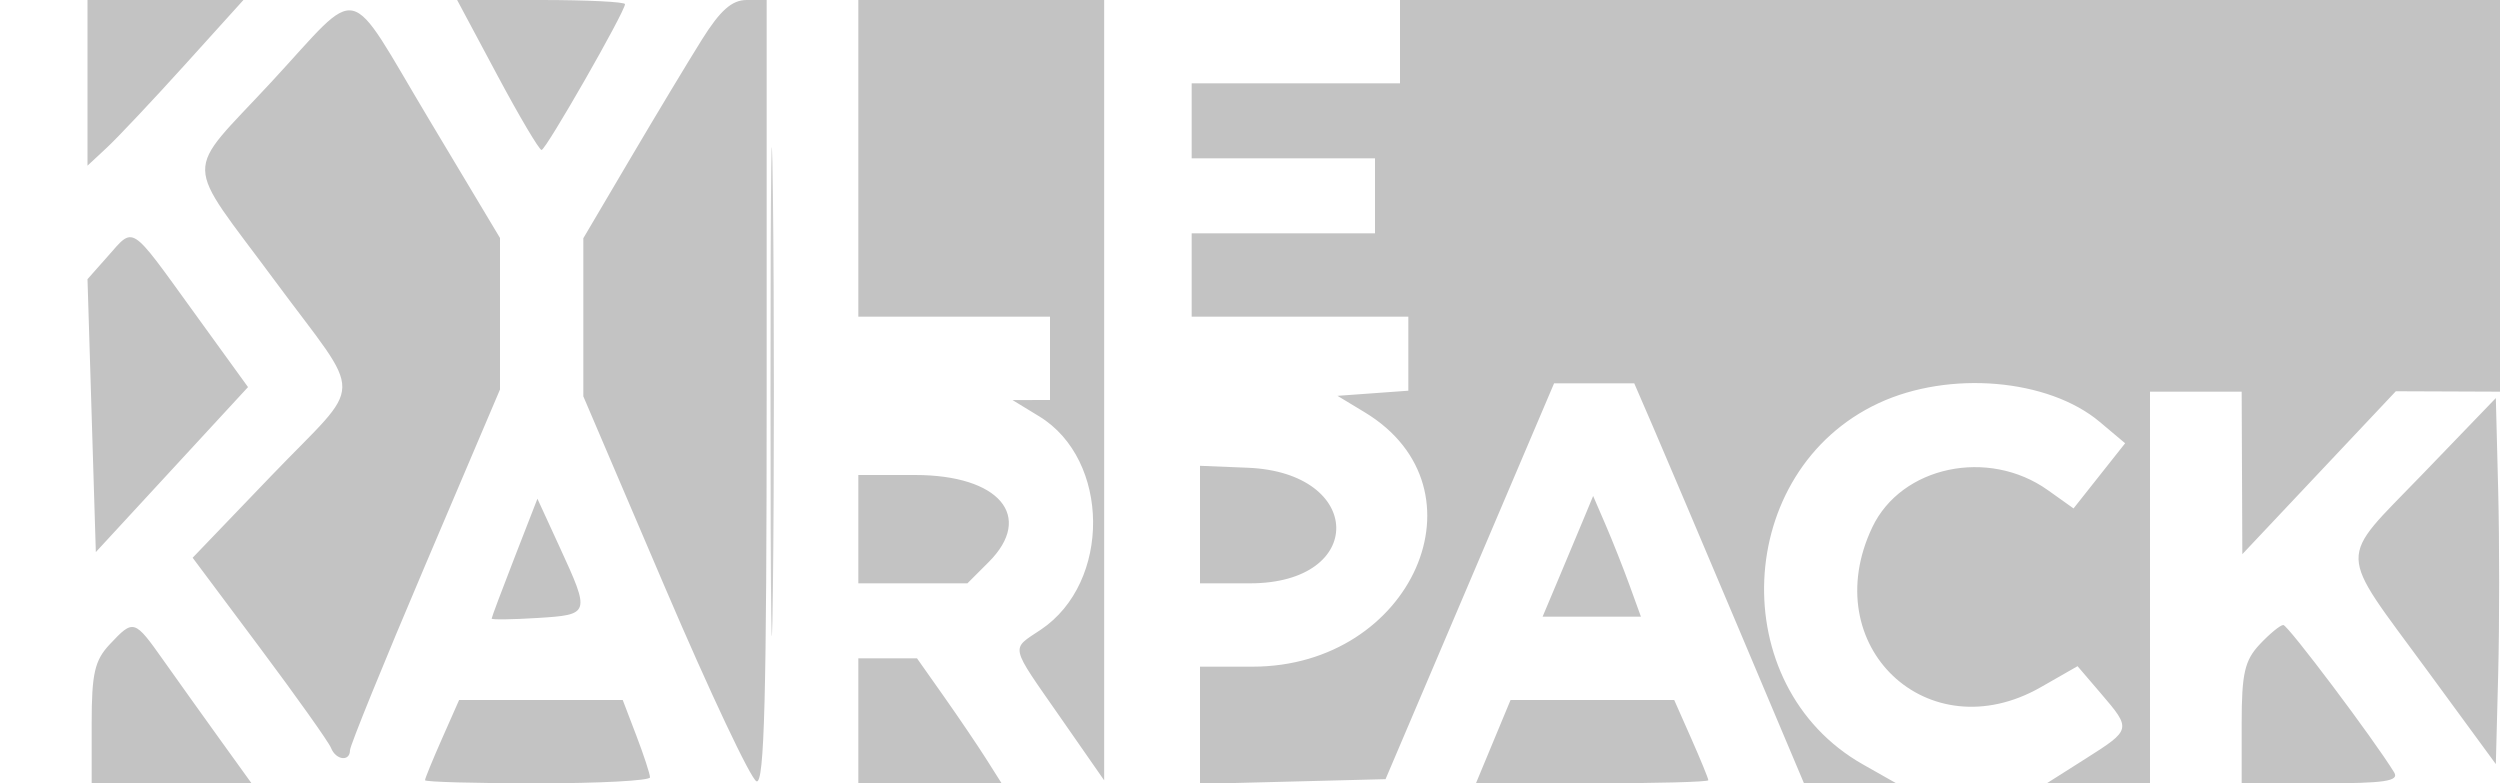 <svg xmlns="http://www.w3.org/2000/svg" width="300" height="94" viewBox="0 0 300 94" version="1.1"><path d="M 92.462 47 C 92.462 73.125, 92.591 83.813, 92.749 70.750 C 92.907 57.688, 92.907 36.313, 92.749 23.250 C 92.591 10.188, 92.462 20.875, 92.462 47" stroke="none" fill="#cccccc" fill-rule="evenodd"/><path d="M 10.500 9.939 L 10.500 19.879 12.852 17.689 C 14.145 16.485, 18.355 12.013, 22.208 7.750 L 29.212 0 19.856 0 L 10.500 0 10.500 9.939 M 32.524 9.881 C 21.932 21.316, 21.881 18.666, 32.987 33.697 C 43.817 48.352, 43.873 45.305, 32.558 57.092 L 23.117 66.929 31.175 77.715 C 35.607 83.647, 39.454 89.063, 39.723 89.750 C 40.303 91.228, 42 91.430, 42 90.021 C 42 89.482, 46.050 79.523, 51 67.890 L 60 46.739 60 37.648 L 60 28.558 51.453 14.279 C 41.375 -2.556, 43.572 -2.046, 32.524 9.881 M 59.664 9 C 62.309 13.950, 64.704 17.999, 64.987 17.997 C 65.509 17.994, 75 1.408, 75 0.498 C 75 0.224, 70.467 0, 64.928 0 L 54.855 0 59.664 9 M 84.231 4.750 C 82.594 7.362, 78.722 13.795, 75.627 19.044 L 70 28.587 70 38.074 L 70 47.561 79.788 70.460 C 85.172 83.054, 90.122 93.541, 90.788 93.763 C 91.726 94.075, 92 83.513, 92 47.083 L 92 0 89.604 0 C 87.831 0, 86.435 1.234, 84.231 4.750 M 103 19 L 103 38 114.500 38 L 126 38 126 43 L 126 48 123.750 48.004 L 121.500 48.007 124.701 49.960 C 133.240 55.166, 133.353 69.898, 124.898 75.562 C 121.255 78.003, 121.084 77.237, 127.250 86.096 L 132.500 93.640 132.500 46.820 L 132.500 0.001 117.750 0 L 103 0 103 19 M 168 5 L 168 10 155.500 10 L 143 10 143 14.500 L 143 19 154 19 L 165 19 165 23.500 L 165 28 154 28 L 143 28 143 33 L 143 38 156 38 L 169 38 169 42.443 L 169 46.885 164.750 47.193 L 160.500 47.500 163.771 49.478 C 178.906 58.630, 169.476 80, 150.304 80 L 144 80 144 87.033 L 144 94.066 155.133 93.783 L 166.265 93.500 176.378 69.750 L 186.490 46 191.300 46 L 196.110 46 198.380 51.250 C 199.629 54.138, 204.212 64.938, 208.566 75.250 L 216.481 94 221.990 93.984 L 227.500 93.967 223.547 91.728 C 206.891 82.294, 208.018 56.488, 225.440 48.376 C 233.916 44.429, 245.805 45.441, 251.977 50.634 L 255.016 53.192 251.920 57.101 L 248.824 61.011 245.753 58.824 C 238.595 53.727, 228.157 55.935, 224.670 63.283 C 217.923 77.502, 231.336 90.214, 244.903 82.459 L 249.306 79.942 252.112 83.221 C 255.785 87.512, 255.776 87.552, 250.304 91.022 L 245.608 94 251.804 94 L 258 94 258 70.500 L 258 47 263.500 47 L 269 47 269.040 56.750 L 269.080 66.500 278.290 56.725 L 287.500 46.951 293.750 46.975 L 300 47 300 23.500 L 300 0 234 0 L 168 0 168 5 M 12.937 30.750 L 10.500 33.500 11 49.874 L 11.500 66.249 20.631 56.350 L 29.762 46.451 23.131 37.286 C 15.525 26.773, 16.122 27.156, 12.937 30.750 M 290.664 56.940 C 280.406 67.584, 280.356 65.564, 291.254 80.437 L 299.500 91.691 299.783 80.846 C 299.938 74.881, 299.938 64.998, 299.783 58.885 L 299.500 47.770 290.664 56.940 M 144 62.949 L 144 70 150 70 C 163.978 70, 163.715 56.695, 149.726 56.129 L 144 55.897 144 62.949 M 103 63.500 L 103 70 109.545 70 L 116.091 70 118.641 67.450 C 124.123 61.968, 119.924 57, 109.809 57 L 103 57 103 63.500 M 61.745 66.905 C 60.235 70.786, 58.999 74.083, 58.999 74.231 C 58.998 74.379, 61.473 74.346, 64.499 74.157 C 70.824 73.764, 70.850 73.682, 67.169 65.674 L 64.491 59.848 61.745 66.905 M 190.145 62.008 C 189.577 63.379, 188.212 66.638, 187.112 69.250 L 185.112 74 191.012 74 L 196.911 74 195.551 70.250 C 194.803 68.188, 193.513 64.929, 192.684 63.008 L 191.177 59.517 190.145 62.008 M 13.174 77.314 C 11.358 79.247, 11 80.813, 11 86.814 L 11 94 20.594 94 L 30.188 94 26.406 88.750 C 24.327 85.862, 21.273 81.588, 19.620 79.250 C 16.121 74.301, 16.031 74.274, 13.174 77.314 M 271.174 77.314 C 269.358 79.247, 269 80.813, 269 86.814 L 269 94 278.550 94 C 286.159 94, 287.937 93.734, 287.300 92.691 C 284.896 88.758, 274.553 75, 273.999 75 C 273.641 75, 272.370 76.042, 271.174 77.314 M 103 86.500 L 103 94 111.598 94 L 120.196 94 118.348 91.081 C 117.332 89.476, 115.047 86.101, 113.271 83.581 L 110.041 79 106.521 79 L 103 79 103 86.500 M 53.047 88.627 C 51.921 91.172, 51 93.422, 51 93.627 C 51 93.832, 57.075 94, 64.500 94 C 71.925 94, 78 93.678, 78 93.283 C 78 92.889, 77.264 90.639, 76.364 88.283 L 74.728 84 64.911 84 L 55.094 84 53.047 88.627 M 179.189 89 L 177.111 94 191.055 94 C 198.725 94, 205 93.832, 205 93.627 C 205 93.422, 204.079 91.172, 202.953 88.627 L 200.906 84 191.087 84 L 181.267 84 179.189 89" stroke="none" fill="#c3c3c3" fill-rule="evenodd"/></svg>